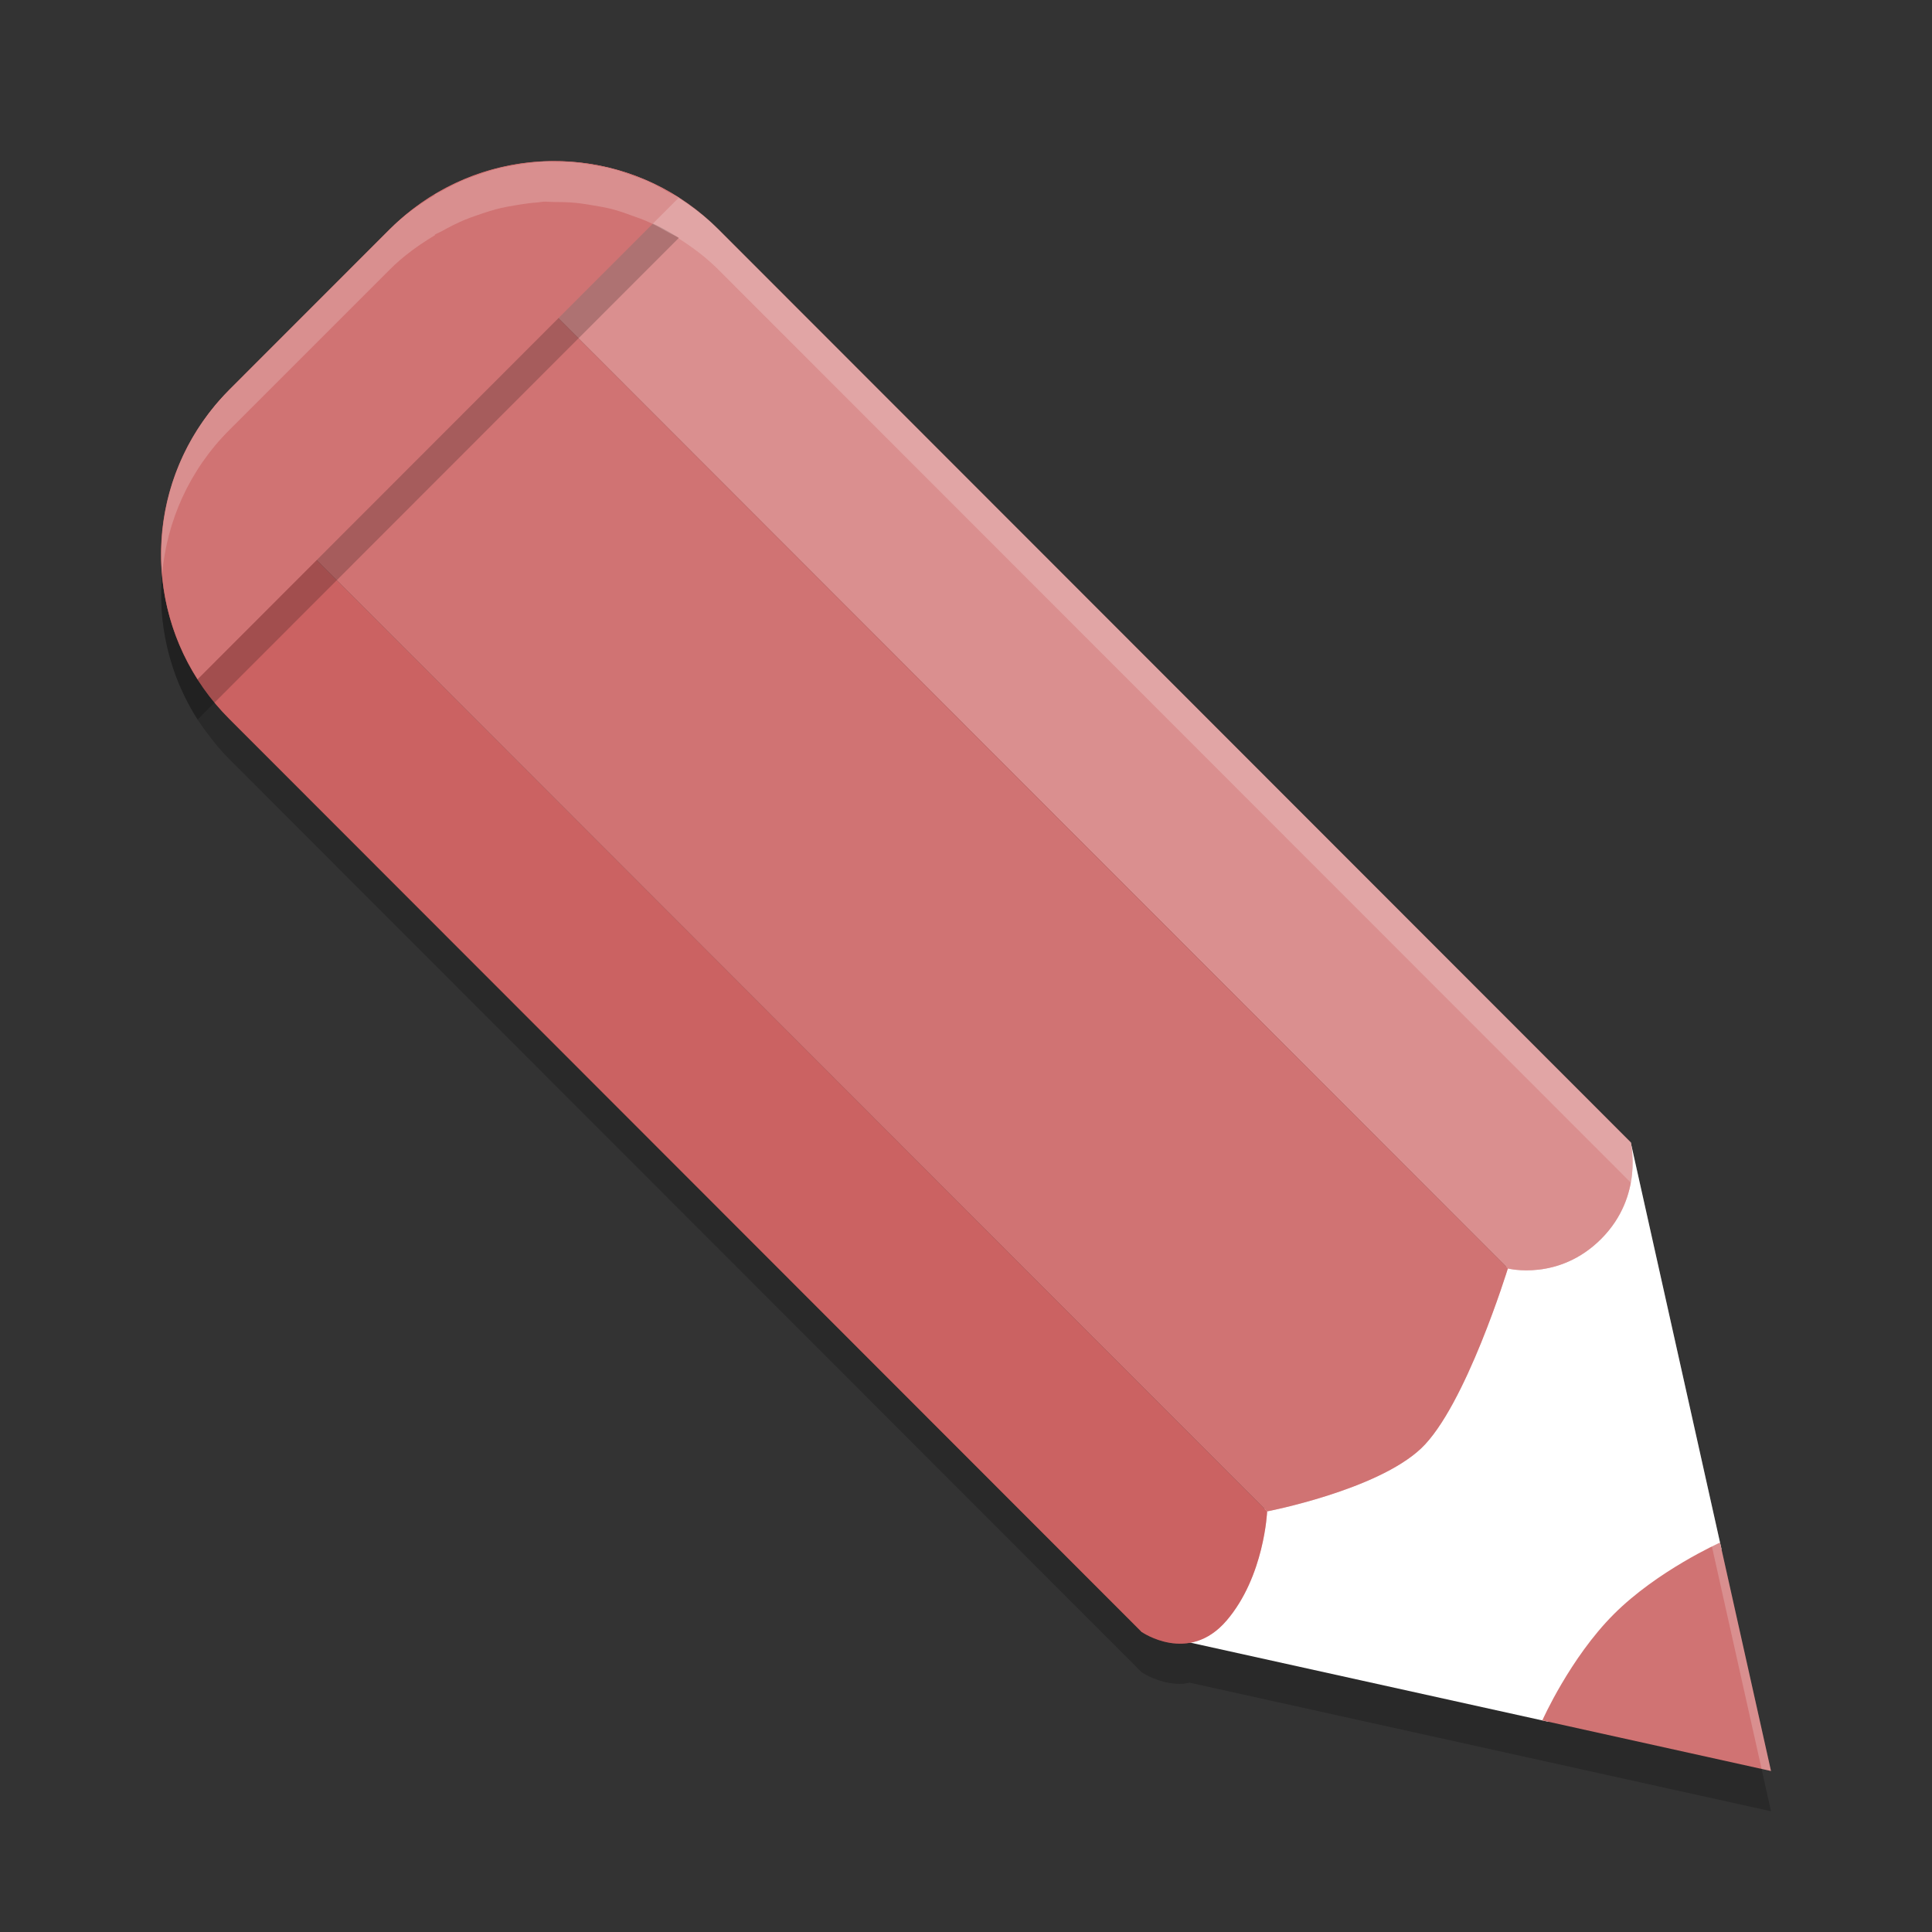 <?xml version="1.0" encoding="UTF-8" standalone="no"?>
<svg
   xmlns:dc="http://purl.org/dc/elements/1.1/"
   xmlns:cc="http://creativecommons.org/ns#"
   xmlns:rdf="http://www.w3.org/1999/02/22-rdf-syntax-ns#"
   xmlns:svg="http://www.w3.org/2000/svg"
   xmlns="http://www.w3.org/2000/svg"
   xmlns:sodipodi="http://sodipodi.sourceforge.net/DTD/sodipodi-0.dtd"
   xmlns:inkscape="http://www.inkscape.org/namespaces/inkscape"
   width="48"
   height="48"
   version="1.1"
   id="svg22"
   sodipodi:docname="write_stylus.svg"
   inkscape:version="0.92.5 (2060ec1f9f, 2020-04-08)">
  <rect width="100%" height="100%" fill="#333333" stroke="none"/>
  <defs
     id="defs26" />
  <sodipodi:namedview
     pagecolor="#ffffff"
     bordercolor="#d98c8c"
     borderopacity="1"
     objecttolerance="10"
     gridtolerance="10"
     guidetolerance="10"
     inkscape:pageopacity="0"
     inkscape:pageshadow="2"
     inkscape:window-width="783"
     inkscape:window-height="480"
     id="namedview24"
     showgrid="false"
     inkscape:zoom="4.9166667"
     inkscape:cx="29.513529"
     inkscape:cy="28.414175"
     inkscape:window-x="0"
     inkscape:window-y="28"
     inkscape:window-maximized="0"
     inkscape:current-layer="svg22" />
  <path
     style="opacity:0.2"
     d="m 13.766,5 c -0.083,0 -0.165,0.008 -0.248,0.012 -0.012,5.248e-4 -0.023,0.001 -0.035,0.002 -0.098,0.005 -0.197,0.008 -0.295,0.018 -0.022,0.002 -0.043,0.007 -0.064,0.01 -0.288,0.032 -0.574,0.086 -0.855,0.162 -0.021,0.006 -0.042,0.01 -0.062,0.016 -0.276,0.078 -0.546,0.179 -0.811,0.299 -0.051,0.023 -0.102,0.046 -0.152,0.07 -0.256,0.125 -0.505,0.269 -0.744,0.434 -0.032,0.022 -0.064,0.047 -0.096,0.07 -0.058,0.042 -0.117,0.084 -0.174,0.129 -0.004,0.003 -0.008,0.005 -0.012,0.008 -0.185,0.145 -0.364,0.3 -0.535,0.471 l -3.984,3.984 c -0.172,0.172 -0.327,0.356 -0.473,0.543 -0.014,0.019 -0.027,0.038 -0.041,0.057 -0.029,0.037 -0.056,0.075 -0.084,0.113 -0.027,0.038 -0.056,0.075 -0.082,0.113 -0.163,0.238 -0.304,0.484 -0.428,0.738 -0.026,0.054 -0.052,0.107 -0.076,0.162 -0.117,0.261 -0.218,0.528 -0.295,0.801 -0.006,0.021 -0.01,0.042 -0.016,0.062 -0.076,0.282 -0.13,0.567 -0.162,0.855 -0.002,0.022 -0.008,0.043 -0.01,0.064 -0.011,0.108 -0.015,0.216 -0.02,0.324 -6.624e-4,0.014 -0.001,0.029 -0.002,0.043 -0.006,0.171 -0.003,0.341 0.006,0.512 0.002,0.035 0.001,0.07 0.004,0.105 0.006,0.088 0.013,0.176 0.023,0.264 0.003,0.028 0.008,0.055 0.012,0.082 0.023,0.175 0.053,0.349 0.092,0.521 0.007,0.03 0.014,0.06 0.021,0.09 0.072,0.296 0.164,0.587 0.283,0.871 0.026,0.063 0.057,0.125 0.086,0.188 0.021,0.045 0.04,0.09 0.062,0.135 0.089,0.18 0.188,0.356 0.297,0.527 0.004,0.007 0.007,0.015 0.012,0.021 0.036,0.056 0.075,0.111 0.113,0.166 0.032,0.047 0.068,0.092 0.102,0.139 0.173,0.236 0.36,0.466 0.574,0.68 L 28.361,41.543 c 0,0 0.291,0.204 0.701,0.271 0.103,0.017 0.214,0.025 0.328,0.02 0.052,-0.003 0.108,-0.02 0.162,-0.029 L 44,45 42.732,39.324 40.514,29.379 17.85,6.699 c -0.215,-0.215 -0.446,-0.404 -0.684,-0.578 -0.045,-0.033 -0.087,-0.068 -0.133,-0.1 -0.055,-0.038 -0.11,-0.075 -0.166,-0.111 -0.005,-0.003 -0.011,-0.005 -0.016,-0.008 -0.179,-0.114 -0.362,-0.215 -0.549,-0.307 -0.04,-0.02 -0.081,-0.038 -0.121,-0.057 -0.267,-0.124 -0.541,-0.232 -0.82,-0.312 -0.001,-3.538e-4 -0.003,3.529e-4 -0.004,0 -0.074,-0.021 -0.148,-0.037 -0.223,-0.055 -0.035,-0.009 -0.07,-0.019 -0.105,-0.027 -0.188,-0.042 -0.378,-0.074 -0.568,-0.098 -0.012,-0.001 -0.023,-0.003 -0.035,-0.004 -0.085,-0.01 -0.17,-0.017 -0.256,-0.023 -0.035,-0.003 -0.07,-0.002 -0.105,-0.004 C 13.965,5.01 13.865,5 13.766,5 Z"
     id="path2" />
  <path
     style="fill:#ffffff;fill-opacity:1"
     d="m 28.361,40.543 12.154,-12.163 2.254,10.101 -1.154,3.266 -3.15,1.029 z"
     id="path4" />
  <path
     style="opacity:0.372;fill:#c95e5e"
     d="M 5.698,9.684 C 3.435,11.949 3.434,15.597 5.697,17.862 L 28.36,40.542 c 0,0 1.17,0.819 2.112,-0.279 0.942,-1.098 1.009,-2.713 1.009,-2.713 0,0 2.718,-0.523 3.822,-1.562 1.104,-1.039 2.158,-4.474 2.158,-4.474 0,0 1.268,0.326 2.327,-0.741 1.058,-1.067 0.726,-2.394 0.726,-2.394 L 17.85,5.699 c -2.263,-2.265 -5.906,-2.265 -8.17,2e-7 z"
     id="path6" />
  <path
     style="fill:#da8f8f;fill-opacity:1"
     d="M 10.799,4.832 37.462,31.515 c 0,0 1.267,0.326 2.325,-0.741 1.058,-1.067 0.727,-2.394 0.727,-2.394 L 17.85,5.699 C 15.93,3.777 13.021,3.493 10.799,4.832 Z"
     id="path8" />
  <path
     style="fill:#d07373;fill-opacity:1"
     d="M 38.318,42.743 44,44 42.733,38.325 c 0,0 -1.557,0.696 -2.642,1.783 -1.085,1.087 -1.773,2.636 -1.773,2.636 z"
     id="path10" />
  <path
     style="fill:#cb6262;fill-opacity:1"
     d="M 4.804,10.851 C 3.498,13.069 3.79,15.954 5.697,17.862 L 28.361,40.543 c 0,0 1.17,0.82 2.112,-0.279 0.942,-1.098 1.009,-2.714 1.009,-2.714 z"
     id="path12" />
  <path
     style="fill:#d07373;fill-opacity:1"
     d="M 5.698,9.684 C 5.341,10.041 5.048,10.437 4.804,10.851 L 31.482,37.55 c 0,0 2.717,-0.522 3.822,-1.561 1.104,-1.039 2.159,-4.475 2.159,-4.475 L 10.799,4.832 C 10.402,5.071 10.024,5.355 9.681,5.699 Z"
     id="path14" />
  <path
     style="opacity:0.2"
     d="M 5.698,10.685 C 3.739,12.645 3.477,15.638 4.909,17.877 L 16.866,5.91 C 14.629,4.478 11.639,4.739 9.681,6.699 Z"
     id="path16" />
  <path
     style="fill:#d07373;fill-opacity:1"
     d="M 5.698,9.684 C 3.739,11.645 3.477,14.638 4.909,16.877 L 16.866,4.91 C 14.629,3.478 11.639,3.739 9.681,5.699 Z"
     id="path18" />
  <path
     style="opacity:0.2;fill:#ffffff"
     d="m 13.5,4.012 c -0.041,0.002 -0.08,0.013 -0.121,0.016 -0.201,0.013 -0.399,0.044 -0.598,0.078 -0.11,0.019 -0.219,0.037 -0.328,0.062 -0.206,0.048 -0.407,0.113 -0.607,0.184 -0.095,0.034 -0.19,0.065 -0.283,0.104 -0.205,0.085 -0.402,0.185 -0.598,0.295 -0.054,0.03 -0.113,0.05 -0.166,0.082 l 0.01,0.01 C 10.41,5.081 10.026,5.355 9.682,5.699 l -3.984,3.984 C 4.442,10.94 3.891,12.621 4.029,14.256 4.145,12.954 4.697,11.684 5.697,10.684 L 9.682,6.699 C 10.026,6.355 10.41,6.081 10.809,5.842 l -0.01,-0.01 C 10.852,5.8 10.911,5.78 10.965,5.75 11.161,5.64 11.358,5.54 11.562,5.455 c 0.093,-0.039 0.188,-0.07 0.283,-0.104 0.201,-0.071 0.402,-0.136 0.607,-0.184 0.109,-0.026 0.218,-0.043 0.328,-0.062 0.199,-0.034 0.397,-0.065 0.598,-0.078 0.041,-0.003 0.08,-0.014 0.121,-0.016 0.087,-0.004 0.173,0.008 0.26,0.008 0.179,-7.71e-5 0.357,0.003 0.535,0.02 0.15,0.014 0.298,0.039 0.447,0.064 0.158,0.027 0.315,0.053 0.471,0.094 0.172,0.044 0.338,0.105 0.506,0.166 0.127,0.046 0.254,0.089 0.379,0.145 0.176,0.078 0.345,0.173 0.514,0.27 0.084,0.048 0.174,0.08 0.256,0.133 l -0.01,0.01 c 0.35,0.223 0.686,0.473 0.992,0.779 L 40.514,29.379 42.768,39.48 43.766,43.947 44,44 42.768,38.48 40.514,28.379 17.85,5.699 C 17.544,5.393 17.207,5.143 16.857,4.92 l 0.01,-0.01 C 16.785,4.858 16.695,4.825 16.611,4.777 16.442,4.681 16.274,4.586 16.098,4.508 15.973,4.452 15.846,4.409 15.719,4.363 15.551,4.303 15.385,4.242 15.213,4.197 15.057,4.157 14.9,4.131 14.742,4.104 14.593,4.078 14.445,4.053 14.295,4.039 14.116,4.022 13.939,4.019 13.76,4.02 13.673,4.02 13.587,4.008 13.5,4.012 Z"
     id="path20" />
</svg>
